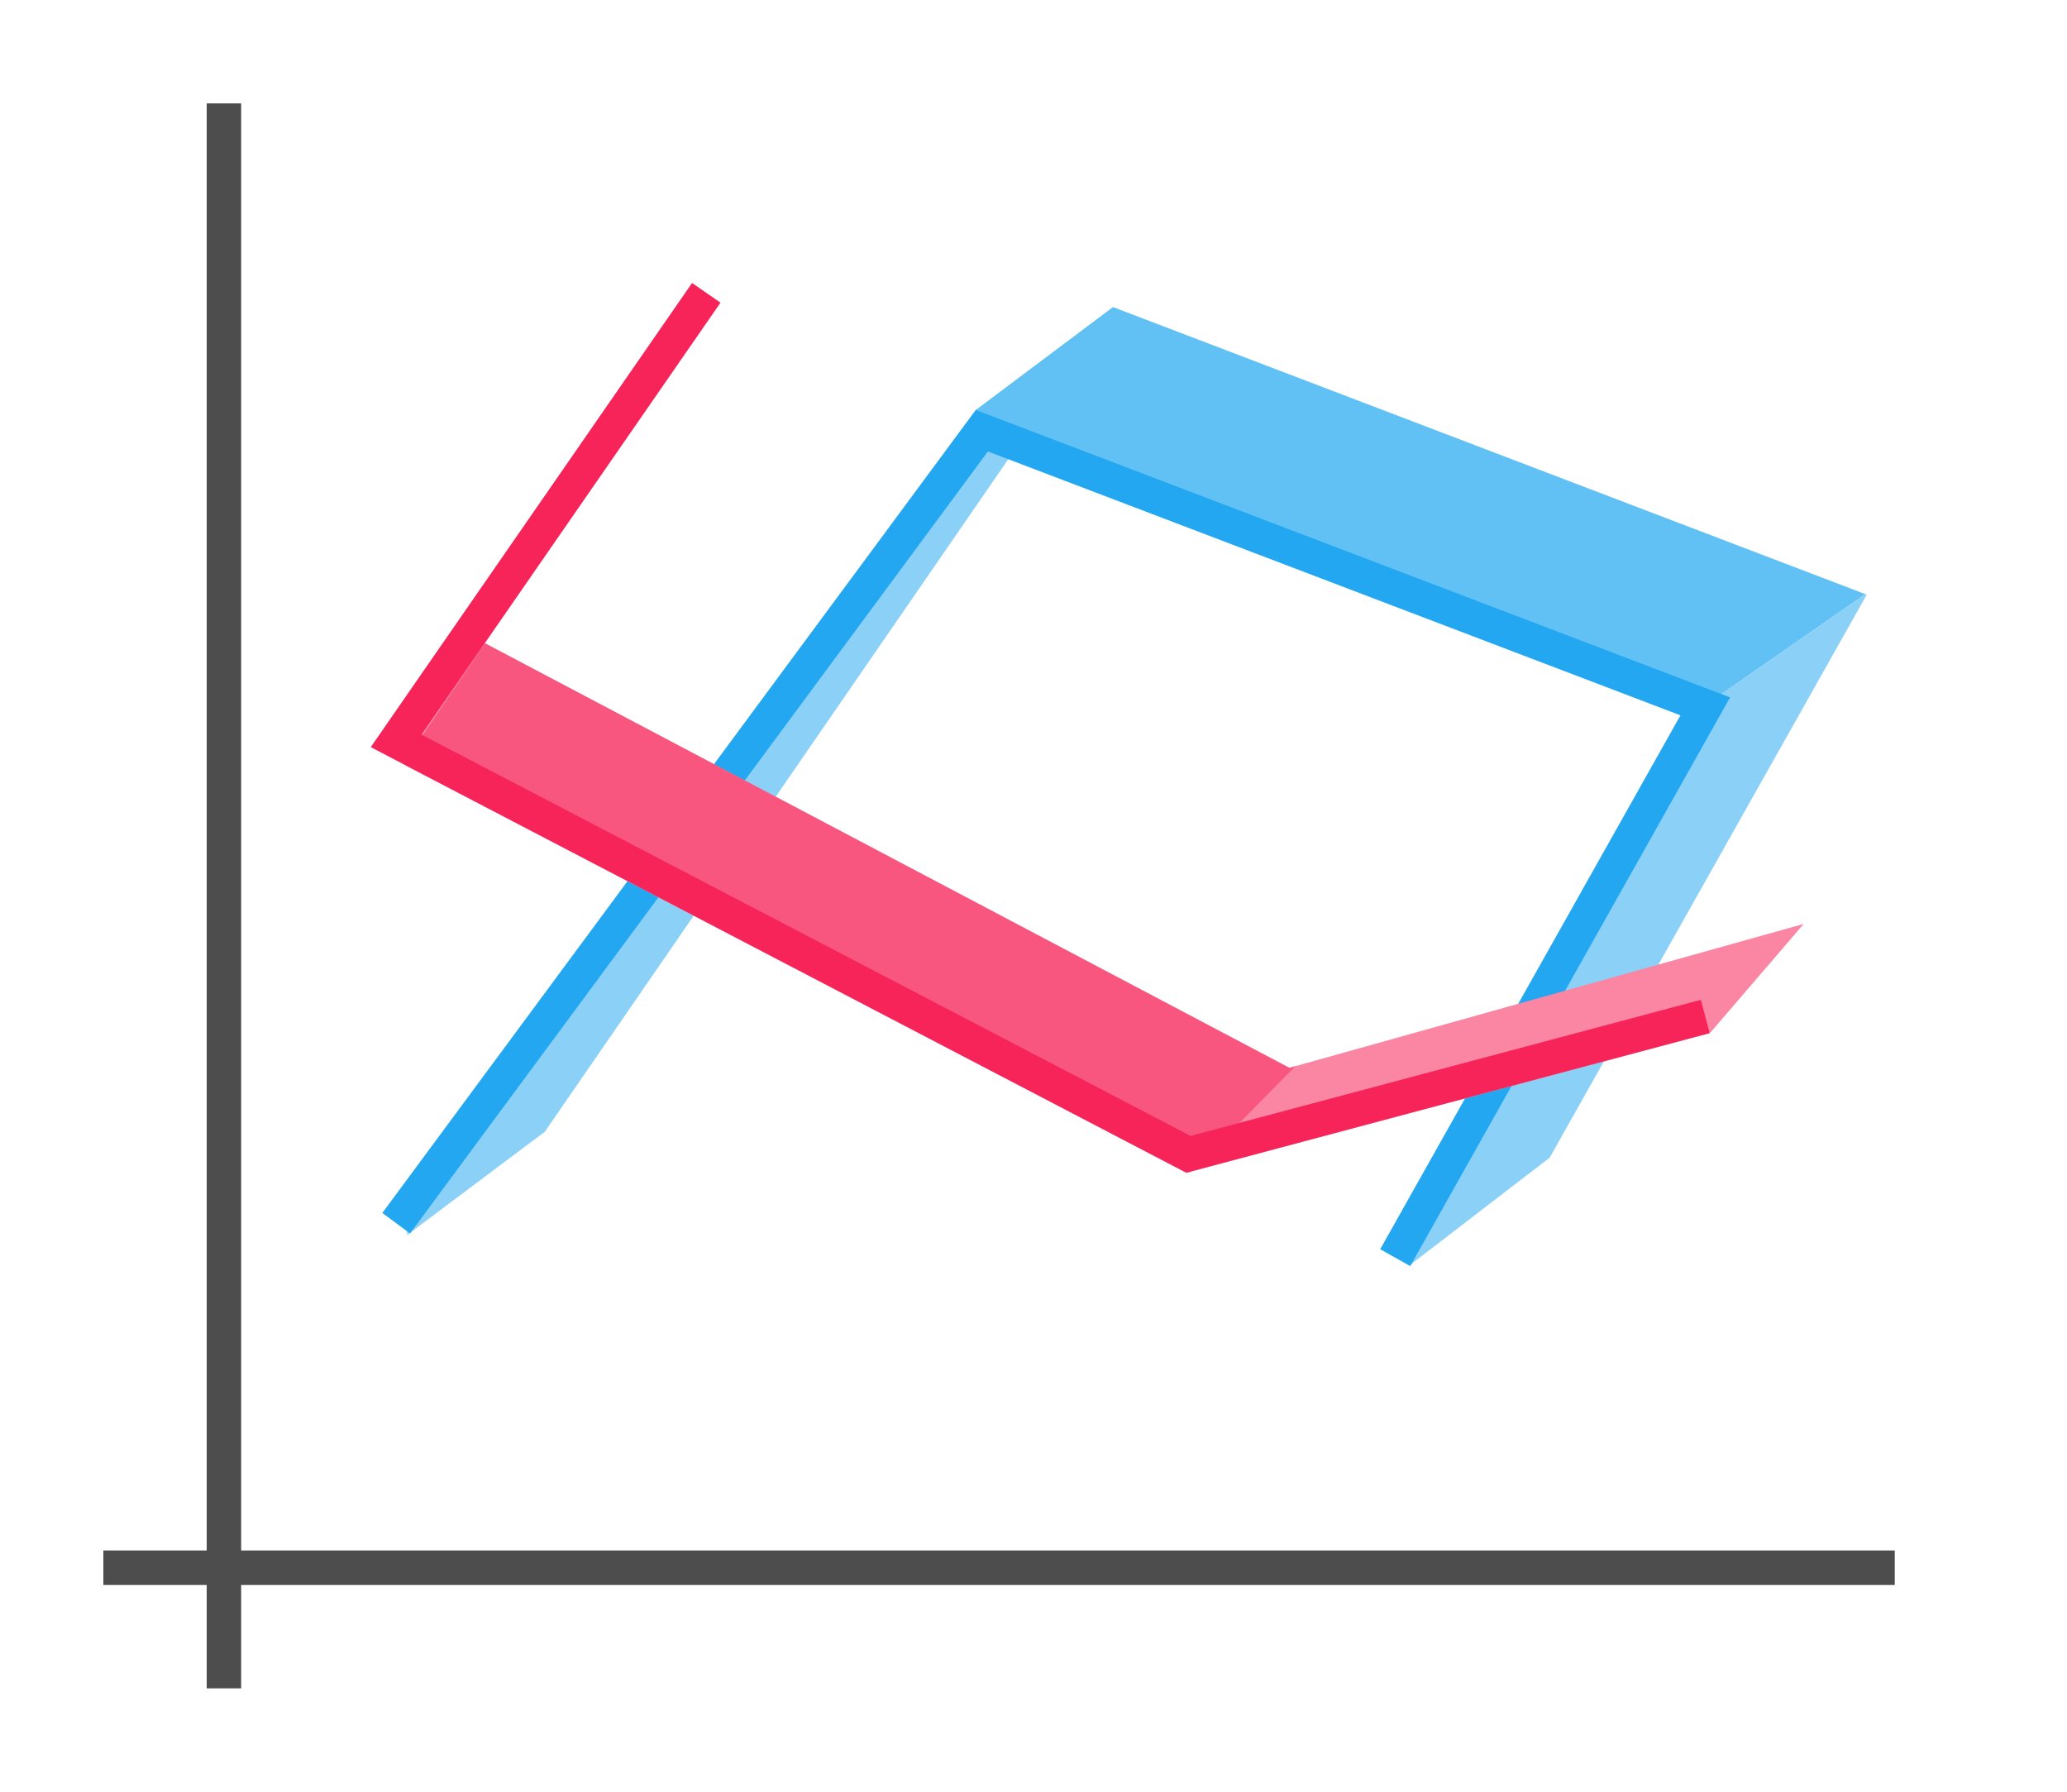 <?xml version="1.0" encoding="UTF-8" standalone="no"?>
<!-- Created with Inkscape (http://www.inkscape.org/) -->

<svg
   xmlns:dc="http://purl.org/dc/elements/1.1/"
   xmlns:cc="http://creativecommons.org/ns#"
   xmlns:rdf="http://www.w3.org/1999/02/22-rdf-syntax-ns#"
   xmlns:svg="http://www.w3.org/2000/svg"
   xmlns="http://www.w3.org/2000/svg"
   xmlns:sodipodi="http://sodipodi.sourceforge.net/DTD/sodipodi-0.dtd"
   xmlns:inkscape="http://www.inkscape.org/namespaces/inkscape"
   width="60"
   height="52"
   viewBox="0 0 60 52"
   id="svg5736"
   version="1.1"
   inkscape:version="0.91 r13725"
   sodipodi:docname="nostackdirect3d_52x60.svg">
  <defs
     id="defs5738">
    <linearGradient
       id="linearGradient4300-6">
      <stop
         id="stop4302-3"
         offset="0"
         style="stop-color:#f62459;stop-opacity:1" />
      <stop
         id="stop4304-88"
         offset="1"
         style="stop-color:#f73768;stop-opacity:1" />
    </linearGradient>
  </defs>
  <sodipodi:namedview
     id="base"
     pagecolor="#ffffff"
     bordercolor="#666666"
     borderopacity="1.0"
     inkscape:pageopacity="0.0"
     inkscape:pageshadow="2"
     inkscape:zoom="7.9195959"
     inkscape:cx="36.839386"
     inkscape:cy="10.846438"
     inkscape:document-units="px"
     inkscape:current-layer="layer1"
     showgrid="true"
     units="px"
     showguides="true"
     inkscape:guide-bbox="true"
     inkscape:window-width="956"
     inkscape:window-height="1021"
     inkscape:window-x="-4"
     inkscape:window-y="0"
     inkscape:window-maximized="0"
     inkscape:snap-bbox="true"
     inkscape:object-nodes="true">
    <inkscape:grid
       type="xygrid"
       id="grid6381" />
    <sodipodi:guide
       position="21,49"
       orientation="0,1"
       id="guide6383" />
    <sodipodi:guide
       position="3,42"
       orientation="1,0"
       id="guide6385" />
    <sodipodi:guide
       position="57,37"
       orientation="1,0"
       id="guide6387" />
    <sodipodi:guide
       position="45,3"
       orientation="0,1"
       id="guide6389" />
  </sodipodi:namedview>
  <g
     inkscape:label="Layer 1"
     inkscape:groupmode="layer"
     id="layer1"
     transform="translate(0,-1000.362)">
    <rect
       style="color:#000000;clip-rule:nonzero;display:inline;overflow:visible;visibility:visible;opacity:1;isolation:auto;mix-blend-mode:normal;color-interpolation:sRGB;color-interpolation-filters:linearRGB;solid-color:#000000;solid-opacity:1;fill:#ffffff;fill-opacity:1;fill-rule:nonzero;stroke:none;stroke-width:10;stroke-linecap:butt;stroke-linejoin:miter;stroke-miterlimit:4;stroke-dasharray:none;stroke-dashoffset:0;stroke-opacity:1;color-rendering:auto;image-rendering:auto;shape-rendering:auto;text-rendering:auto;enable-background:accumulate"
       id="rect4205-6-8-8-8-8-9-9"
       width="60"
       height="52"
       x="0"
       y="1000.362" />
    <rect
       style="color:#000000;clip-rule:nonzero;display:inline;overflow:visible;visibility:visible;opacity:1;isolation:auto;mix-blend-mode:normal;color-interpolation:sRGB;color-interpolation-filters:linearRGB;solid-color:#000000;solid-opacity:1;fill:#4d4d4d;fill-opacity:1;fill-rule:nonzero;stroke:none;stroke-width:10;stroke-linecap:butt;stroke-linejoin:miter;stroke-miterlimit:4;stroke-dasharray:none;stroke-dashoffset:0;stroke-opacity:1;color-rendering:auto;image-rendering:auto;shape-rendering:auto;text-rendering:auto;enable-background:accumulate"
       id="rect4214-9-7-5-2-2-9-7"
       width="52"
       height="1"
       x="3"
       y="1045.362" />
    <rect
       style="color:#000000;clip-rule:nonzero;display:inline;overflow:visible;visibility:visible;opacity:1;isolation:auto;mix-blend-mode:normal;color-interpolation:sRGB;color-interpolation-filters:linearRGB;solid-color:#000000;solid-opacity:1;fill:#4d4d4d;fill-opacity:1;fill-rule:nonzero;stroke:none;stroke-width:10;stroke-linecap:butt;stroke-linejoin:miter;stroke-miterlimit:4;stroke-dasharray:none;stroke-dashoffset:0;stroke-opacity:1;color-rendering:auto;image-rendering:auto;shape-rendering:auto;text-rendering:auto;enable-background:accumulate"
       id="rect4216-5-5-5-7-0-9-7"
       width="1"
       height="46"
       x="6"
       y="1003.362" />
    <path
       inkscape:connector-curvature="0"
       style="fill:#62c1f4;fill-opacity:1;fill-rule:evenodd;stroke:none;stroke-width:1px;stroke-linecap:butt;stroke-linejoin:miter;stroke-opacity:1"
       d="m 32.307,1009.274 -3.998,2.998 0.539,0.225 -0.047,0.043 0.969,0.42 0.043,-0.062 19.465,8.088 0.002,0 4.867,-3.381 -21.836,-8.33 -0.002,0 -0.002,0 z"
       id="path4877-6-6-6-6-2-4-5" />
    <path
       inkscape:connector-curvature="0"
       style="fill:#8bd1f7;fill-opacity:1;fill-rule:evenodd;stroke:none;stroke-width:1px;stroke-linecap:butt;stroke-linejoin:miter;stroke-opacity:1"
       d="m 28.311,1012.272 -0.002,0 0.537,0.225 0.002,0 0,0 -0.537,-0.225 z m 0.492,0.268 -0.379,0.354 -16.607,22.428 -0.002,0.885 4,-3 13.955,-20.246 -0.967,-0.42 z m 1.01,0.357 0,0 19.545,8.121 -8.43,16.059 4.055,-3.117 9.211,-16.352 -0.01,0.01 -0.002,0 -0.035,-0.014 -4.867,3.381 -0.002,0 -19.465,-8.088 z"
       id="path4877-6-6-6-6-2-4" />
    <path
       style="fill:none;fill-rule:evenodd;stroke:#22a7f0;stroke-width:1px;stroke-linecap:butt;stroke-linejoin:miter;stroke-opacity:1"
       d="m 11.5,1035.862 17,-23 21,8 -9,16"
       id="path9054-6-4-9"
       inkscape:connector-curvature="0"
       sodipodi:nodetypes="cccc" />
    <path
       inkscape:connector-curvature="0"
       style="fill:#fa86a4;fill-opacity:1;fill-rule:evenodd;stroke:none;stroke-width:1px;stroke-linecap:butt;stroke-linejoin:miter;stroke-opacity:1"
       d="m 20.09,1008.579 -9.201,13.287 -0.043,0.043 0.01,0.01 -0.09,0.129 23.605,12.314 -0.014,0.014 0.025,-0.01 0.059,0.031 15.188,-4.049 -0.008,-0.027 0.045,-0.012 2.691,-3.133 -14.93,4.178 -23.357,-12.326 6.84,-9.879 -0.82,-0.568 z"
       id="path4877-6-0-7-7-7-6-4-3" />
    <path
       style="fill:#f8567f;fill-opacity:1;fill-rule:evenodd;stroke:none;stroke-width:1px;stroke-linecap:butt;stroke-linejoin:miter;stroke-opacity:1"
       d="m 14.883,1017.856 -0.008,0.01 -0.794,1.185 z m -0.803,1.178 -2.379,3.502 22.67,11.826 -0.014,0.014 0.025,-0.01 0.059,0.031 0.15,-0.041 3.012,-3.051 -0.176,0.049 z"
       id="path4877-6-0-7-7-7-6-4-3-9"
       inkscape:connector-curvature="0"
       sodipodi:nodetypes="cccccccccccccc" />
    <path
       style="fill:none;fill-rule:evenodd;stroke:#f62459;stroke-width:1px;stroke-linecap:butt;stroke-linejoin:miter;stroke-opacity:1"
       d="m 20.5,1008.862 -9,13 23,12 15,-4"
       id="path8899-0-9-8"
       inkscape:connector-curvature="0"
       sodipodi:nodetypes="cccc" />
  </g>
</svg>
